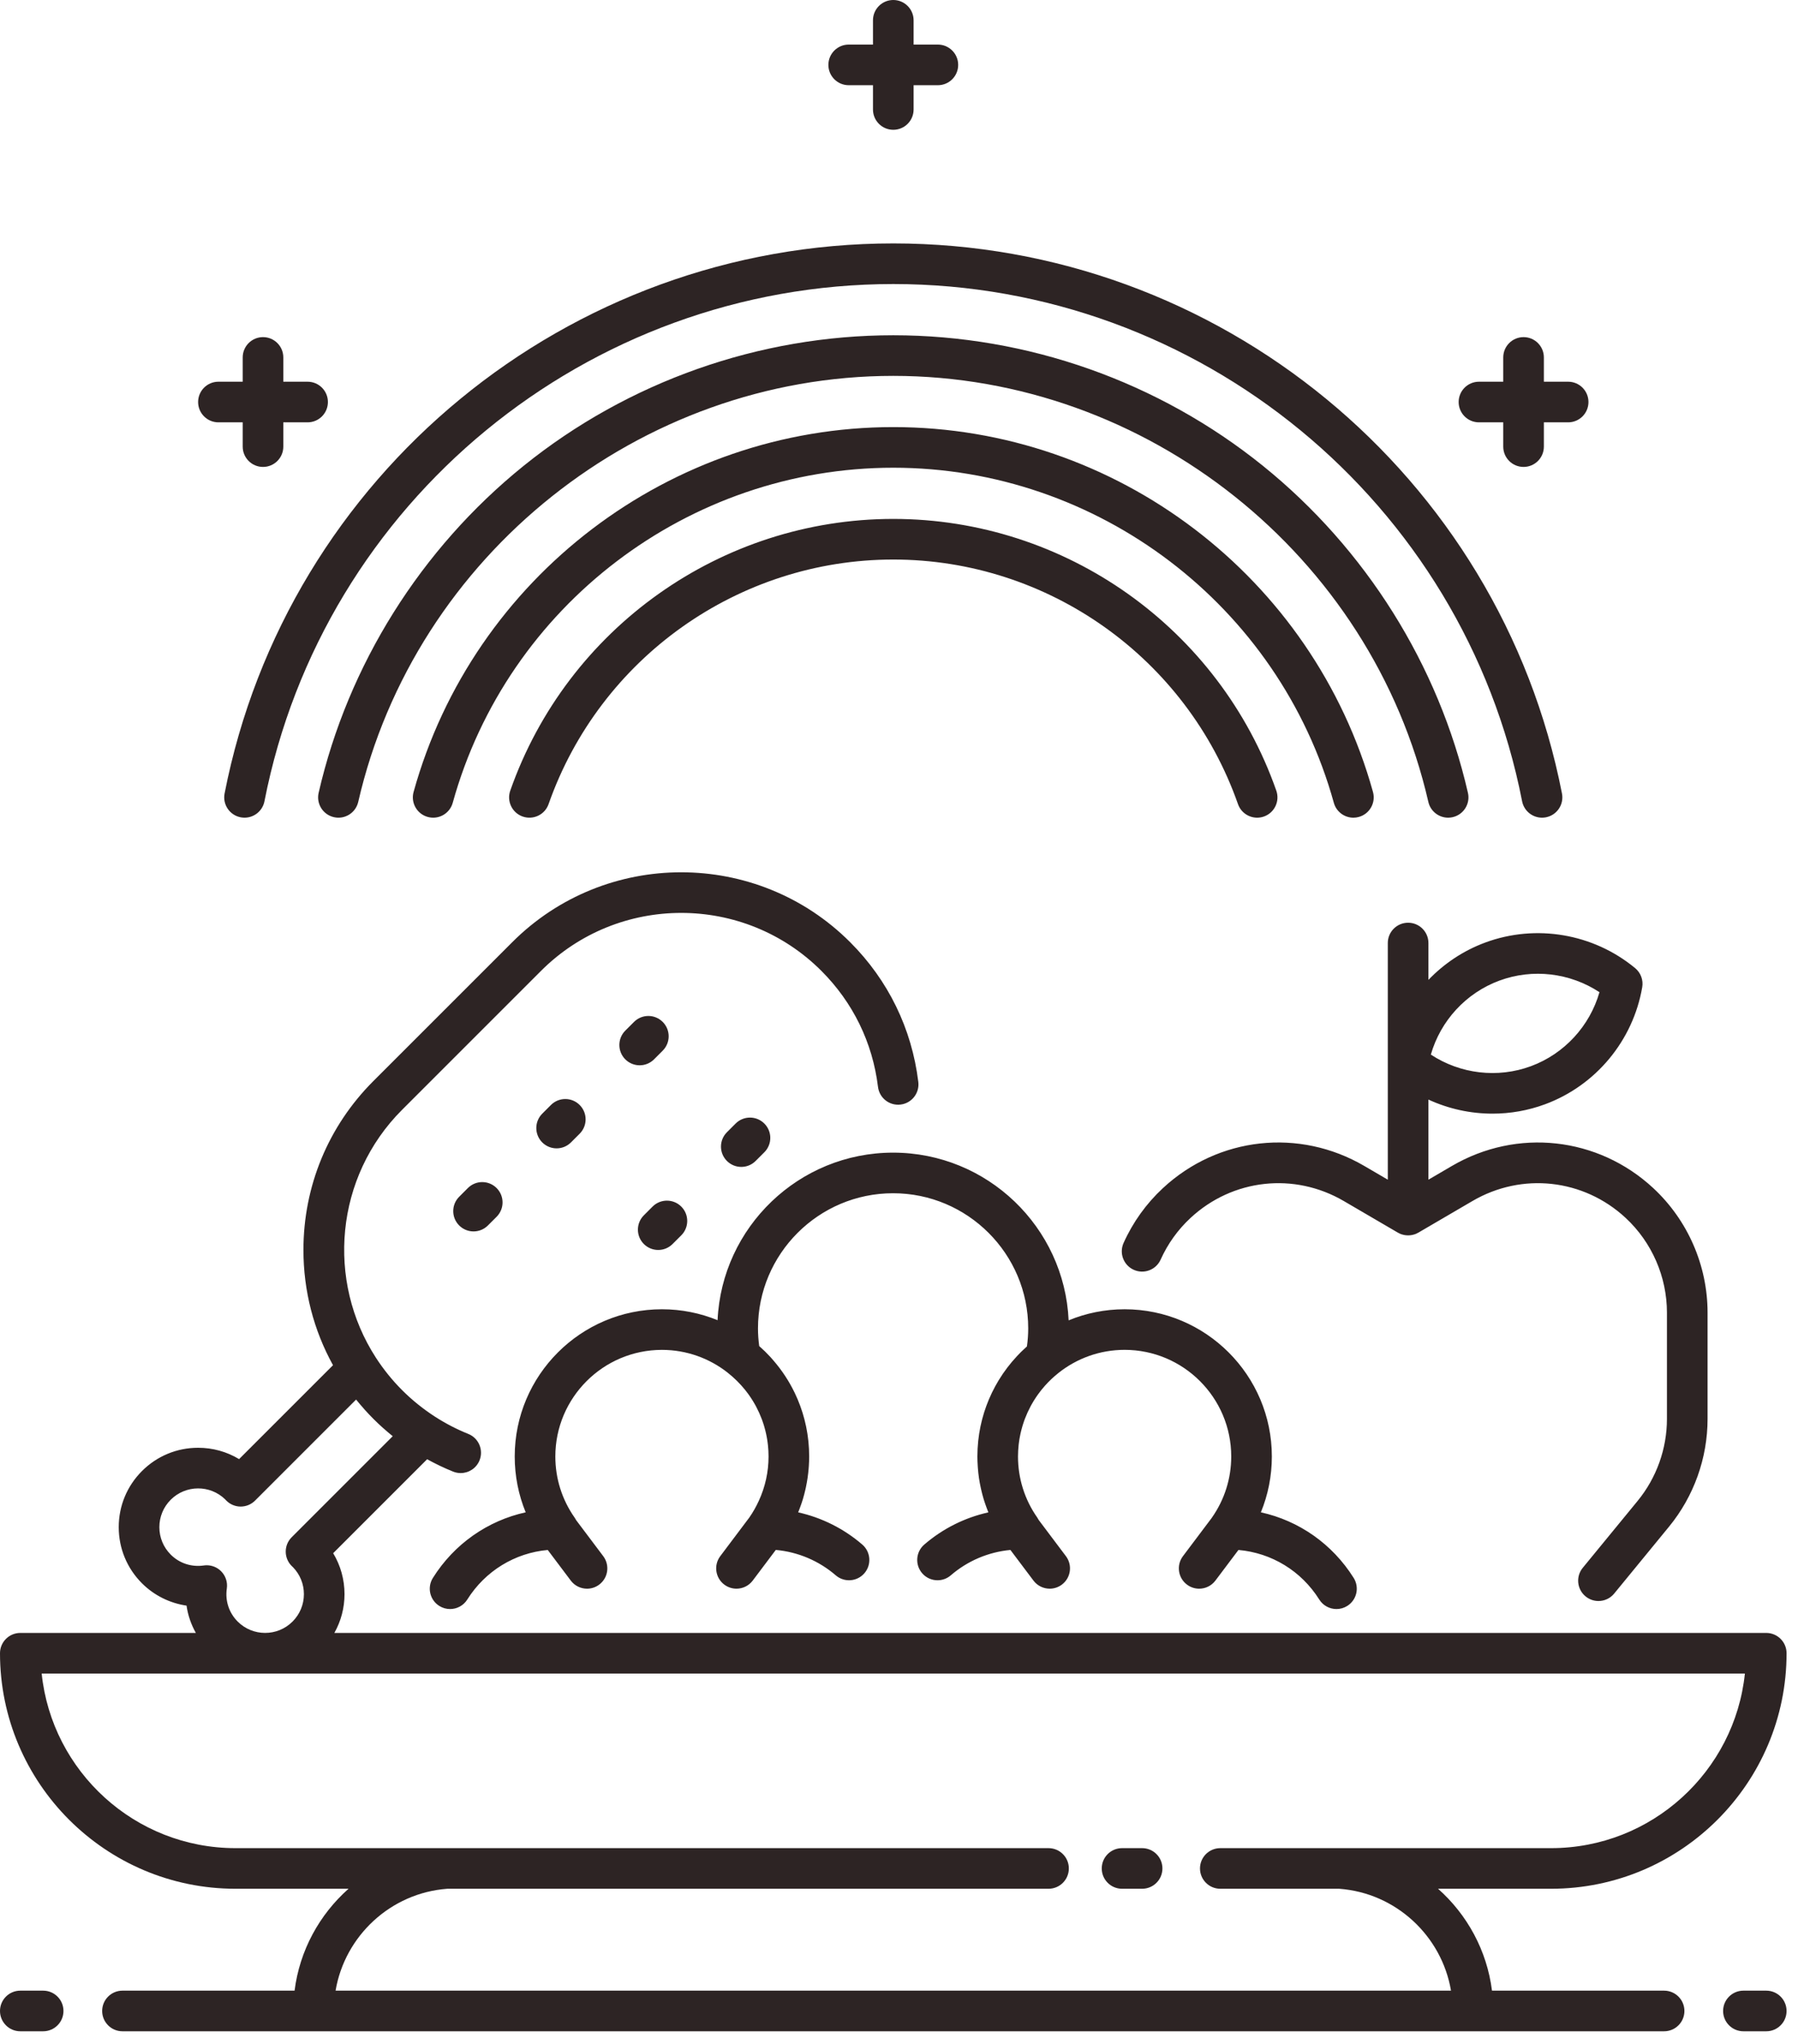 <svg width="139" height="158" viewBox="0 0 139 158" fill="none" xmlns="http://www.w3.org/2000/svg">
<path d="M4.907 155.462C4.907 156.329 4.204 157.032 3.336 157.032H1.57C0.703 157.032 0 156.329 0 155.462C0 154.594 0.703 153.891 1.57 153.891H3.336C4.204 153.891 4.907 154.594 4.907 155.462ZM136.546 153.891H134.78C133.913 153.891 133.21 154.594 133.21 155.462C133.21 156.329 133.913 157.032 134.78 157.032H136.546C137.414 157.032 138.116 156.329 138.116 155.462C138.116 154.594 137.413 153.891 136.546 153.891ZM65.611 6.587H67.488V8.464C67.488 9.331 68.191 10.034 69.058 10.034C69.926 10.034 70.629 9.331 70.629 8.464V6.587H72.505C73.373 6.587 74.075 5.885 74.075 5.017C74.075 4.15 73.373 3.447 72.505 3.447H70.629V1.57C70.629 0.703 69.926 0 69.058 0C68.191 0 67.488 0.703 67.488 1.57V3.447H65.611C64.744 3.447 64.041 4.15 64.041 5.017C64.041 5.885 64.744 6.587 65.611 6.587ZM114.337 32.65H116.213V34.526C116.213 35.394 116.916 36.097 117.784 36.097C118.651 36.097 119.354 35.394 119.354 34.526V32.65H121.23C122.098 32.65 122.801 31.947 122.801 31.079C122.801 30.212 122.098 29.509 121.23 29.509H119.354V27.633C119.354 26.765 118.651 26.062 117.784 26.062C116.916 26.062 116.213 26.765 116.213 27.633V29.509H114.337C113.469 29.509 112.766 30.212 112.766 31.079C112.766 31.947 113.469 32.65 114.337 32.65ZM16.886 32.65H18.763V34.526C18.763 35.394 19.466 36.097 20.333 36.097C21.201 36.097 21.903 35.394 21.903 34.526V32.65H23.78C24.647 32.65 25.35 31.947 25.35 31.079C25.35 30.212 24.647 29.509 23.78 29.509H21.903V27.633C21.903 26.765 21.201 26.062 20.333 26.062C19.466 26.062 18.763 26.765 18.763 27.633V29.509H16.886C16.019 29.509 15.316 30.212 15.316 31.079C15.316 31.947 16.019 32.65 16.886 32.65ZM93.691 117.326L91.451 120.303C90.93 120.996 91.068 121.98 91.762 122.501C92.044 122.714 92.376 122.817 92.704 122.817C93.181 122.817 93.652 122.601 93.96 122.191L95.742 119.823C98.302 120.047 100.601 121.442 101.99 123.655C102.288 124.13 102.799 124.39 103.322 124.39C103.607 124.39 103.896 124.312 104.155 124.149C104.889 123.688 105.111 122.719 104.65 121.984C102.999 119.356 100.418 117.56 97.476 116.913C98.035 115.554 98.324 114.094 98.324 112.597C98.324 106.321 93.218 101.215 86.942 101.215C85.41 101.215 83.949 101.521 82.614 102.072C82.287 94.868 76.326 89.107 69.043 89.107C61.764 89.107 55.805 94.862 55.474 102.06C54.146 101.517 52.695 101.215 51.174 101.215C44.898 101.215 39.792 106.321 39.792 112.597C39.792 114.094 40.081 115.554 40.64 116.913C37.698 117.56 35.116 119.356 33.466 121.984C33.004 122.719 33.226 123.688 33.96 124.149C34.22 124.312 34.509 124.39 34.794 124.39C35.316 124.39 35.827 124.13 36.125 123.655C37.514 121.443 39.81 120.05 42.346 119.824L44.127 122.191C44.435 122.601 44.906 122.817 45.383 122.817C45.711 122.817 46.043 122.714 46.325 122.501C47.019 121.98 47.157 120.996 46.636 120.303L44.534 117.509C44.501 117.443 44.463 117.379 44.419 117.317C43.446 115.927 42.932 114.295 42.932 112.597C42.932 108.052 46.629 104.355 51.173 104.355C53.087 104.355 54.849 105.013 56.249 106.111C56.255 106.116 56.259 106.121 56.265 106.126C56.758 106.515 57.2 106.952 57.585 107.427C57.604 107.451 57.623 107.475 57.642 107.499C57.709 107.584 57.774 107.67 57.838 107.756C57.872 107.803 57.905 107.849 57.938 107.897C57.983 107.962 58.027 108.027 58.07 108.093C58.11 108.154 58.15 108.215 58.188 108.277C58.221 108.329 58.251 108.382 58.282 108.434C58.325 108.507 58.369 108.581 58.41 108.657C58.428 108.689 58.444 108.723 58.462 108.755C58.621 109.055 58.762 109.366 58.883 109.687C58.895 109.718 58.908 109.749 58.919 109.781C58.951 109.869 58.98 109.957 59.01 110.047C59.025 110.096 59.042 110.144 59.057 110.193C59.082 110.276 59.105 110.359 59.127 110.442C59.143 110.5 59.159 110.559 59.173 110.618C59.193 110.696 59.211 110.775 59.228 110.854C59.242 110.92 59.255 110.986 59.268 111.053C59.282 111.127 59.296 111.202 59.308 111.277C59.32 111.351 59.33 111.425 59.34 111.499C59.349 111.57 59.359 111.64 59.367 111.711C59.376 111.794 59.382 111.877 59.388 111.96C59.393 112.024 59.399 112.088 59.403 112.153C59.409 112.265 59.411 112.377 59.412 112.49C59.412 112.525 59.415 112.56 59.415 112.596C59.415 113.79 59.156 114.95 58.666 116.016C58.46 116.467 58.216 116.903 57.928 117.316C57.926 117.319 57.924 117.322 57.922 117.324L55.682 120.302C55.161 120.995 55.3 121.979 55.993 122.501C56.276 122.713 56.607 122.816 56.936 122.816C57.412 122.816 57.883 122.6 58.192 122.19L59.975 119.82C61.68 119.973 63.304 120.656 64.61 121.784C65.267 122.351 66.258 122.278 66.826 121.621C67.392 120.965 67.319 119.973 66.663 119.406C65.232 118.171 63.526 117.321 61.706 116.916C61.732 116.853 61.754 116.789 61.779 116.725C61.8 116.672 61.821 116.618 61.841 116.564C61.927 116.334 62.008 116.102 62.078 115.867C62.08 115.861 62.081 115.855 62.083 115.849C62.151 115.619 62.21 115.387 62.264 115.153C62.277 115.097 62.289 115.041 62.301 114.984C62.404 114.502 62.476 114.012 62.516 113.516C62.521 113.46 62.525 113.403 62.529 113.346C62.545 113.097 62.556 112.847 62.556 112.596C62.556 112.51 62.551 112.426 62.549 112.341C62.547 112.228 62.546 112.115 62.54 112.003C62.535 111.896 62.524 111.789 62.516 111.682C62.508 111.593 62.503 111.504 62.494 111.415C62.482 111.295 62.465 111.176 62.449 111.056C62.439 110.984 62.431 110.91 62.419 110.838C62.399 110.707 62.374 110.578 62.35 110.448C62.339 110.39 62.329 110.331 62.317 110.273C62.288 110.134 62.255 109.995 62.22 109.857C62.209 109.812 62.199 109.767 62.188 109.722C62.149 109.575 62.107 109.428 62.063 109.283C62.053 109.25 62.043 109.217 62.033 109.185C61.985 109.031 61.933 108.879 61.878 108.727C61.87 108.705 61.862 108.683 61.854 108.661C61.796 108.502 61.734 108.346 61.669 108.191C61.663 108.177 61.658 108.164 61.652 108.151C61.584 107.99 61.512 107.831 61.436 107.673C61.433 107.667 61.43 107.662 61.427 107.656C61.001 106.774 60.46 105.949 59.813 105.198C59.736 105.107 59.659 105.016 59.578 104.928C59.554 104.902 59.529 104.877 59.504 104.85C59.389 104.727 59.272 104.606 59.152 104.487C59.14 104.476 59.128 104.465 59.117 104.454C58.98 104.32 58.839 104.19 58.695 104.063C58.695 104.063 58.694 104.062 58.694 104.062C58.63 103.594 58.598 103.142 58.598 102.692C58.598 96.932 63.284 92.246 69.043 92.246C74.803 92.246 79.489 96.932 79.489 102.692C79.489 103.151 79.456 103.612 79.39 104.089C79.385 104.093 79.38 104.098 79.375 104.102C79.248 104.216 79.123 104.333 79.001 104.453C78.978 104.475 78.954 104.496 78.931 104.518C78.826 104.623 78.723 104.731 78.621 104.84C78.087 105.411 77.617 106.031 77.215 106.69C77.213 106.694 77.21 106.698 77.207 106.702C77.116 106.852 77.028 107.005 76.944 107.159C76.94 107.168 76.935 107.177 76.93 107.186C76.848 107.336 76.77 107.489 76.695 107.643C76.688 107.658 76.681 107.673 76.674 107.687C76.602 107.837 76.534 107.988 76.469 108.141C76.459 108.163 76.45 108.186 76.44 108.208C76.379 108.355 76.32 108.503 76.265 108.652C76.253 108.685 76.242 108.717 76.23 108.75C76.179 108.891 76.13 109.033 76.085 109.177C76.071 109.222 76.059 109.267 76.045 109.311C76.005 109.446 75.965 109.58 75.93 109.716C75.915 109.775 75.901 109.834 75.887 109.893C75.856 110.017 75.826 110.142 75.8 110.268C75.784 110.343 75.772 110.419 75.757 110.495C75.737 110.607 75.715 110.719 75.697 110.833C75.682 110.927 75.671 111.023 75.659 111.118C75.647 111.215 75.632 111.312 75.622 111.41C75.61 111.53 75.602 111.652 75.593 111.773C75.588 111.848 75.58 111.923 75.576 111.999C75.566 112.196 75.56 112.396 75.56 112.596C75.56 112.845 75.571 113.092 75.587 113.338C75.591 113.4 75.595 113.462 75.6 113.524C75.62 113.765 75.644 114.005 75.679 114.243C75.68 114.248 75.68 114.253 75.681 114.258C75.716 114.5 75.762 114.741 75.813 114.98C75.826 115.039 75.839 115.098 75.852 115.157C75.905 115.387 75.963 115.614 76.03 115.84C76.033 115.849 76.035 115.859 76.038 115.869C76.108 116.101 76.188 116.331 76.272 116.559C76.294 116.617 76.316 116.674 76.338 116.732C76.363 116.793 76.384 116.856 76.409 116.917C74.59 117.321 72.883 118.171 71.452 119.407C70.796 119.974 70.723 120.965 71.29 121.622C71.6 121.982 72.038 122.166 72.479 122.166C72.842 122.166 73.208 122.04 73.505 121.784C74.804 120.662 76.418 119.98 78.113 119.822L79.895 122.19C80.203 122.6 80.674 122.816 81.151 122.816C81.479 122.816 81.811 122.713 82.093 122.501C82.787 121.979 82.925 120.995 82.404 120.302L80.303 117.509C80.269 117.443 80.231 117.378 80.188 117.316C79.214 115.927 78.7 114.295 78.7 112.596C78.7 112.446 78.705 112.297 78.713 112.148C78.716 112.097 78.721 112.048 78.725 111.998C78.731 111.9 78.739 111.802 78.749 111.705C78.756 111.644 78.764 111.584 78.772 111.524C78.784 111.439 78.795 111.355 78.808 111.271C78.819 111.204 78.832 111.138 78.844 111.072C78.858 110.996 78.873 110.921 78.889 110.846C78.905 110.775 78.921 110.704 78.939 110.634C78.955 110.566 78.973 110.499 78.991 110.432C79.011 110.357 79.033 110.282 79.055 110.207C79.073 110.148 79.093 110.09 79.111 110.032C79.138 109.952 79.164 109.871 79.192 109.793C79.209 109.746 79.228 109.701 79.245 109.655C79.366 109.339 79.505 109.033 79.663 108.737C79.676 108.713 79.688 108.687 79.701 108.663C79.744 108.585 79.789 108.508 79.834 108.432C79.863 108.384 79.89 108.336 79.919 108.288C79.96 108.222 80.003 108.157 80.045 108.092C80.084 108.033 80.123 107.974 80.163 107.916C80.201 107.862 80.239 107.809 80.278 107.755C80.331 107.683 80.385 107.61 80.441 107.539C80.47 107.501 80.499 107.463 80.529 107.426C80.614 107.322 80.7 107.22 80.79 107.119C80.793 107.116 80.796 107.112 80.8 107.108C81.11 106.762 81.451 106.44 81.822 106.145C81.826 106.143 81.828 106.139 81.832 106.136C83.237 105.021 85.013 104.353 86.942 104.353C91.487 104.353 95.184 108.05 95.184 112.595C95.184 114.293 94.669 115.925 93.696 117.315C93.694 117.32 93.693 117.323 93.691 117.326ZM126.411 74.844C126.844 75.203 127.053 75.766 126.957 76.32C126.247 80.449 123.369 83.916 119.447 85.367C118.129 85.855 116.753 86.093 115.384 86.093C113.678 86.093 111.985 85.723 110.429 85.005V91.198L112.245 90.136C117.281 87.192 123.537 87.881 127.812 91.85C130.479 94.328 132.009 97.836 132.009 101.475V109.692C132.009 112.721 130.951 115.678 129.031 118.02L124.789 123.194C124.479 123.573 124.028 123.769 123.574 123.769C123.224 123.769 122.871 123.652 122.579 123.413C121.908 122.863 121.811 121.873 122.36 121.203L126.603 116.029C128.064 114.247 128.868 111.996 128.868 109.692V101.475C128.868 98.706 127.705 96.037 125.675 94.152C122.423 91.132 117.662 90.607 113.831 92.848L109.651 95.291C109.599 95.321 109.545 95.347 109.491 95.371C109.482 95.374 109.473 95.38 109.464 95.384C109.381 95.419 109.294 95.444 109.207 95.464C109.184 95.469 109.161 95.474 109.138 95.478C108.953 95.511 108.764 95.511 108.578 95.478C108.555 95.474 108.532 95.469 108.509 95.464C108.422 95.444 108.336 95.419 108.252 95.384C108.243 95.38 108.235 95.374 108.225 95.371C108.171 95.347 108.118 95.321 108.066 95.291L103.886 92.848C100.054 90.607 95.294 91.132 92.041 94.152C91.056 95.067 90.278 96.152 89.726 97.378C89.371 98.169 88.441 98.521 87.65 98.166C86.859 97.81 86.506 96.881 86.862 96.09C87.586 94.479 88.61 93.052 89.904 91.85C94.179 87.88 100.435 87.192 105.471 90.136L107.288 91.198V72.903C107.288 72.035 107.991 71.333 108.858 71.333C109.726 71.333 110.429 72.035 110.429 72.903V75.752C111.64 74.489 113.133 73.489 114.821 72.865C118.743 71.413 123.185 72.172 126.411 74.844ZM115.911 75.81C113.331 76.764 111.368 78.909 110.616 81.527C112.891 83.026 115.778 83.376 118.357 82.422C120.937 81.467 122.9 79.322 123.652 76.704C121.377 75.205 118.491 74.855 115.911 75.81ZM49.014 79.002L48.341 79.674C47.728 80.287 47.728 81.282 48.341 81.895C48.648 82.201 49.05 82.355 49.452 82.355C49.853 82.355 50.255 82.201 50.562 81.895L51.234 81.222C51.847 80.609 51.847 79.615 51.234 79.002C50.621 78.388 49.627 78.388 49.014 79.002ZM58.417 89.75L59.09 89.078C59.703 88.465 59.703 87.471 59.09 86.858C58.477 86.244 57.482 86.244 56.869 86.858L56.197 87.53C55.584 88.143 55.584 89.137 56.197 89.75C56.504 90.057 56.906 90.21 57.307 90.21C57.709 90.21 58.111 90.057 58.417 89.75ZM44.14 88.316L44.813 87.643C45.426 87.03 45.426 86.036 44.813 85.423C44.2 84.809 43.205 84.809 42.592 85.423L41.92 86.095C41.307 86.708 41.307 87.703 41.92 88.316C42.227 88.623 42.629 88.776 43.03 88.776C43.432 88.776 43.834 88.623 44.14 88.316ZM49.776 93.951C49.162 94.564 49.162 95.558 49.776 96.171C50.082 96.478 50.484 96.631 50.886 96.631C51.288 96.631 51.69 96.478 51.996 96.171L52.669 95.499C53.282 94.886 53.282 93.891 52.669 93.278C52.056 92.665 51.061 92.665 50.448 93.278L49.776 93.951ZM38.392 91.844C37.779 91.231 36.784 91.231 36.171 91.844L35.499 92.517C34.885 93.13 34.885 94.124 35.499 94.737C35.805 95.044 36.207 95.197 36.609 95.197C37.011 95.197 37.413 95.044 37.719 94.737L38.392 94.065C39.005 93.452 39.005 92.457 38.392 91.844ZM119.909 146.014H111.172C113.422 148.007 114.952 150.786 115.343 153.891H128.648C129.516 153.891 130.219 154.594 130.219 155.462C130.219 156.329 129.516 157.032 128.648 157.032H113.875H24.242H9.468C8.601 157.032 7.898 156.329 7.898 155.462C7.898 154.594 8.601 153.891 9.468 153.891H22.773C23.164 150.786 24.695 148.007 26.945 146.014H18.207C8.168 146.014 0 137.846 0 127.807C0 126.94 0.703 126.237 1.57 126.237H15.141C14.773 125.582 14.527 124.87 14.421 124.127C13.13 123.936 11.913 123.337 10.977 122.401C9.818 121.242 9.179 119.7 9.179 118.061C9.179 116.421 9.817 114.88 10.977 113.721C12.136 112.561 13.678 111.923 15.317 111.923C16.451 111.923 17.538 112.228 18.484 112.799L25.744 105.539C24.254 102.841 23.458 99.798 23.458 96.63C23.458 91.697 25.379 87.059 28.867 83.571L39.604 72.835C46.805 65.634 58.52 65.634 65.721 72.835C68.666 75.779 70.489 79.516 70.993 83.641C71.098 84.502 70.486 85.285 69.625 85.39C68.761 85.498 67.981 84.883 67.876 84.022C67.457 80.6 65.945 77.5 63.501 75.056C57.525 69.08 47.801 69.08 41.824 75.056L31.088 85.792C25.89 90.99 25.215 99.024 29.061 104.96C29.197 105.17 29.337 105.375 29.483 105.577C29.491 105.589 29.499 105.601 29.507 105.612C29.826 106.052 30.167 106.475 30.528 106.878C30.71 107.08 30.896 107.277 31.088 107.469C31.853 108.234 32.707 108.923 33.625 109.516C33.626 109.517 33.627 109.517 33.628 109.518C34.439 110.041 35.297 110.488 36.201 110.851C37.005 111.174 37.396 112.088 37.073 112.893C36.827 113.506 36.238 113.879 35.615 113.879C35.42 113.879 35.222 113.843 35.031 113.766C34.337 113.488 33.669 113.165 33.021 112.809L25.757 120.073C26.328 121.019 26.634 122.106 26.634 123.239C26.634 124.307 26.358 125.331 25.849 126.237H136.545C137.413 126.237 138.116 126.94 138.116 127.807C138.116 137.846 129.949 146.014 119.909 146.014ZM15.754 121.022C15.829 121.011 15.905 121.005 15.981 121.005C16.394 121.005 16.795 121.169 17.091 121.465C17.442 121.816 17.606 122.311 17.535 122.802C17.396 123.754 17.703 124.685 18.376 125.359C19.545 126.528 21.447 126.528 22.615 125.359C23.182 124.793 23.494 124.04 23.494 123.239C23.494 122.453 23.193 121.714 22.646 121.151C22.621 121.129 22.597 121.107 22.574 121.085C22.268 120.792 22.094 120.39 22.089 119.967C22.084 119.545 22.25 119.138 22.549 118.84L30.361 111.028C30.359 111.027 30.357 111.025 30.355 111.023C30.121 110.834 29.891 110.639 29.666 110.438C29.639 110.414 29.611 110.392 29.585 110.369C29.341 110.149 29.101 109.923 28.867 109.689C28.636 109.457 28.412 109.22 28.194 108.978C28.163 108.944 28.134 108.908 28.104 108.873C27.91 108.655 27.721 108.433 27.538 108.207C27.535 108.203 27.532 108.2 27.529 108.196L19.717 116.008C19.419 116.306 19.019 116.471 18.59 116.468C18.168 116.463 17.765 116.289 17.473 115.983C17.45 115.959 17.427 115.935 17.406 115.91C16.235 114.772 14.357 114.782 13.198 115.941C12.632 116.508 12.32 117.26 12.32 118.061C12.32 118.861 12.632 119.614 13.198 120.181C13.871 120.854 14.801 121.159 15.754 121.022ZM119.909 142.874C127.687 142.874 134.106 136.95 134.894 129.377H3.222C4.01 136.949 10.43 142.874 18.207 142.874H34.51H81.059C81.927 142.874 82.63 143.576 82.63 144.444C82.63 145.311 81.927 146.014 81.059 146.014H34.587C30.196 146.336 26.657 149.666 25.943 153.891H112.174C111.46 149.666 107.921 146.336 103.53 146.014H94.339C93.472 146.014 92.769 145.311 92.769 144.444C92.769 143.576 93.472 142.874 94.339 142.874H103.607H119.909ZM88.294 142.874H86.745C85.877 142.874 85.174 143.576 85.174 144.444C85.174 145.311 85.877 146.014 86.745 146.014H88.294C89.162 146.014 89.865 145.311 89.865 144.444C89.865 143.576 89.162 142.874 88.294 142.874ZM18.603 63.184C19.453 63.35 20.279 62.795 20.445 61.944C24.971 38.775 45.416 21.959 69.058 21.959C92.701 21.959 113.146 38.775 117.671 61.944C117.818 62.693 118.475 63.213 119.21 63.213C119.31 63.213 119.412 63.204 119.513 63.184C120.365 63.017 120.92 62.193 120.753 61.341C115.941 36.702 94.2 18.818 69.058 18.818C43.917 18.818 22.176 36.702 17.363 61.341C17.197 62.193 17.752 63.017 18.603 63.184ZM40.408 63.124C41.228 63.411 42.123 62.981 42.41 62.163C46.383 50.854 57.092 43.256 69.058 43.256C81.025 43.256 91.733 50.854 95.706 62.163C95.933 62.809 96.539 63.213 97.188 63.213C97.36 63.213 97.536 63.185 97.708 63.124C98.526 62.837 98.957 61.94 98.669 61.122C94.255 48.557 82.356 40.116 69.058 40.116C55.761 40.116 43.861 48.557 39.447 61.122C39.16 61.941 39.59 62.837 40.408 63.124ZM69.058 29.058C88.644 29.058 106.041 42.91 110.423 61.994C110.589 62.721 111.236 63.213 111.951 63.213C112.068 63.213 112.186 63.2 112.304 63.173C113.15 62.979 113.678 62.136 113.483 61.291C111.214 51.407 105.587 42.432 97.64 36.016C89.571 29.504 79.421 25.918 69.058 25.918C58.696 25.918 48.545 29.504 40.477 36.016C32.529 42.432 26.902 51.407 24.633 61.291C24.439 62.136 24.967 62.979 25.812 63.173C26.657 63.368 27.5 62.839 27.694 61.994C32.075 42.91 49.472 29.058 69.058 29.058ZM33.068 63.156C33.904 63.388 34.768 62.898 35 62.062C39.23 46.81 53.235 36.158 69.058 36.158C84.88 36.158 98.886 46.81 103.116 62.062C103.308 62.758 103.94 63.214 104.628 63.214C104.767 63.214 104.908 63.195 105.048 63.156C105.884 62.924 106.374 62.059 106.142 61.223C101.536 44.616 86.287 33.017 69.058 33.017C51.83 33.017 36.58 44.616 31.974 61.223C31.742 62.059 32.232 62.924 33.068 63.156Z" fill="#2D2424"/>
</svg>
